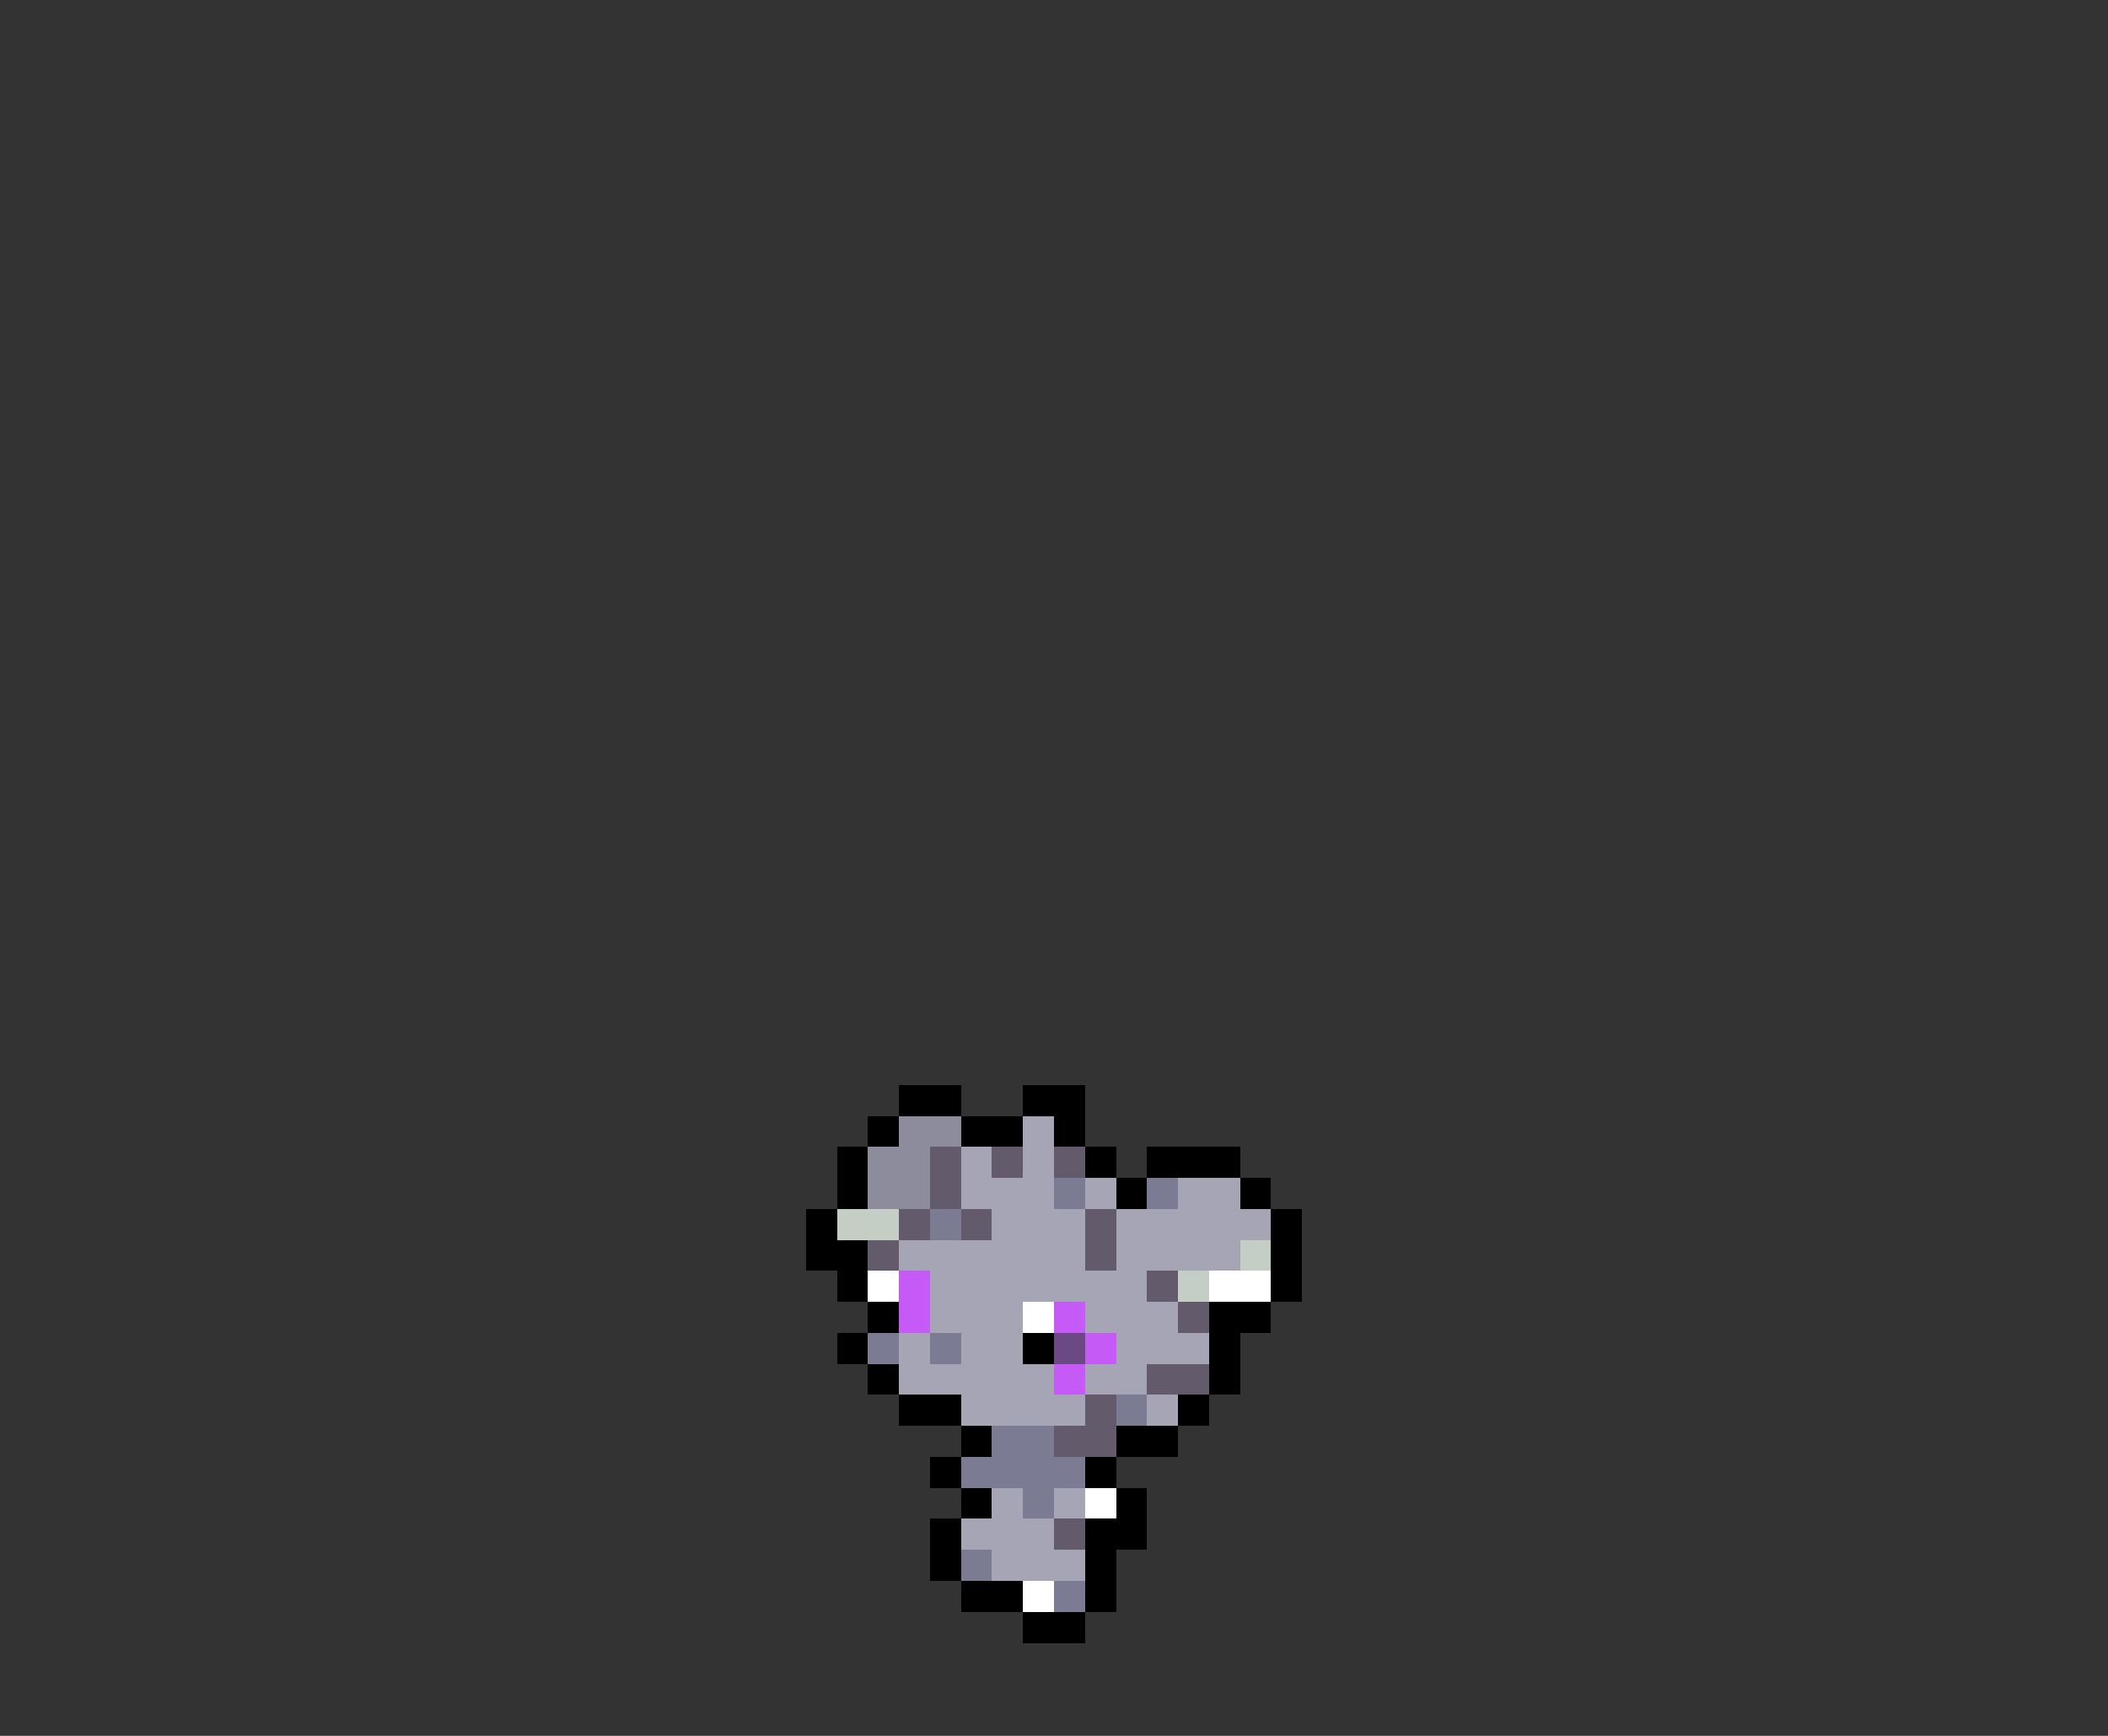 <svg xmlns="http://www.w3.org/2000/svg" viewBox="0 -0.5 68 56" shape-rendering="crispEdges">
<rect x="0" y="-0.5" width="68" height="56" fill="#333333" stroke="none"/>
<path stroke="#000000" d="M29 35h2M33 35h2M28 36h1M31 36h2M34 36h1M27 37h1M35 37h1M37 37h3M27 38h1M36 38h1M40 38h1M26 39h1M41 39h1M26 40h2M41 40h1M27 41h1M41 41h1M28 42h1M39 42h2M27 43h1M33 43h1M39 43h1M28 44h1M39 44h1M29 45h2M38 45h1M31 46h1M36 46h2M30 47h1M35 47h1M31 48h1M36 48h1M30 49h1M35 49h2M30 50h1M35 50h1M31 51h2M35 51h1M33 52h2" />
<path stroke="#8c8c9c" d="M29 36h2M28 37h2M28 38h2" />
<path stroke="#a5a5b5" d="M33 36h1M31 37h1M33 37h1M31 38h3M35 38h1M38 38h2M32 39h3M36 39h5M29 40h6M36 40h4M30 41h7M30 42h3M35 42h3M29 43h1M31 43h2M36 43h3M29 44h5M35 44h2M31 45h4M37 45h1M32 48h1M34 48h1M31 49h3M32 50h3" />
<path stroke="#635a6b" d="M30 37h1M32 37h1M34 37h1M30 38h1M29 39h1M31 39h1M35 39h1M28 40h1M35 40h1M37 41h1M38 42h1M37 44h2M35 45h1M34 46h2M34 49h1" />
<path stroke="#7b7b94" d="M34 38h1M37 38h1M30 39h1M28 43h1M30 43h1M36 45h1M32 46h2M31 47h4M33 48h1M31 50h1M34 51h1" />
<path stroke="#c5cec5" d="M27 39h2M40 40h1M38 41h1" />
<path stroke="#ffffff" d="M28 41h1M39 41h2M33 42h1M35 48h1M33 51h1" />
<path stroke="#c55af7" d="M29 41h1M29 42h1M34 42h1M35 43h1M34 44h1" />
<path stroke="#6b4a84" d="M34 43h1" />
</svg>